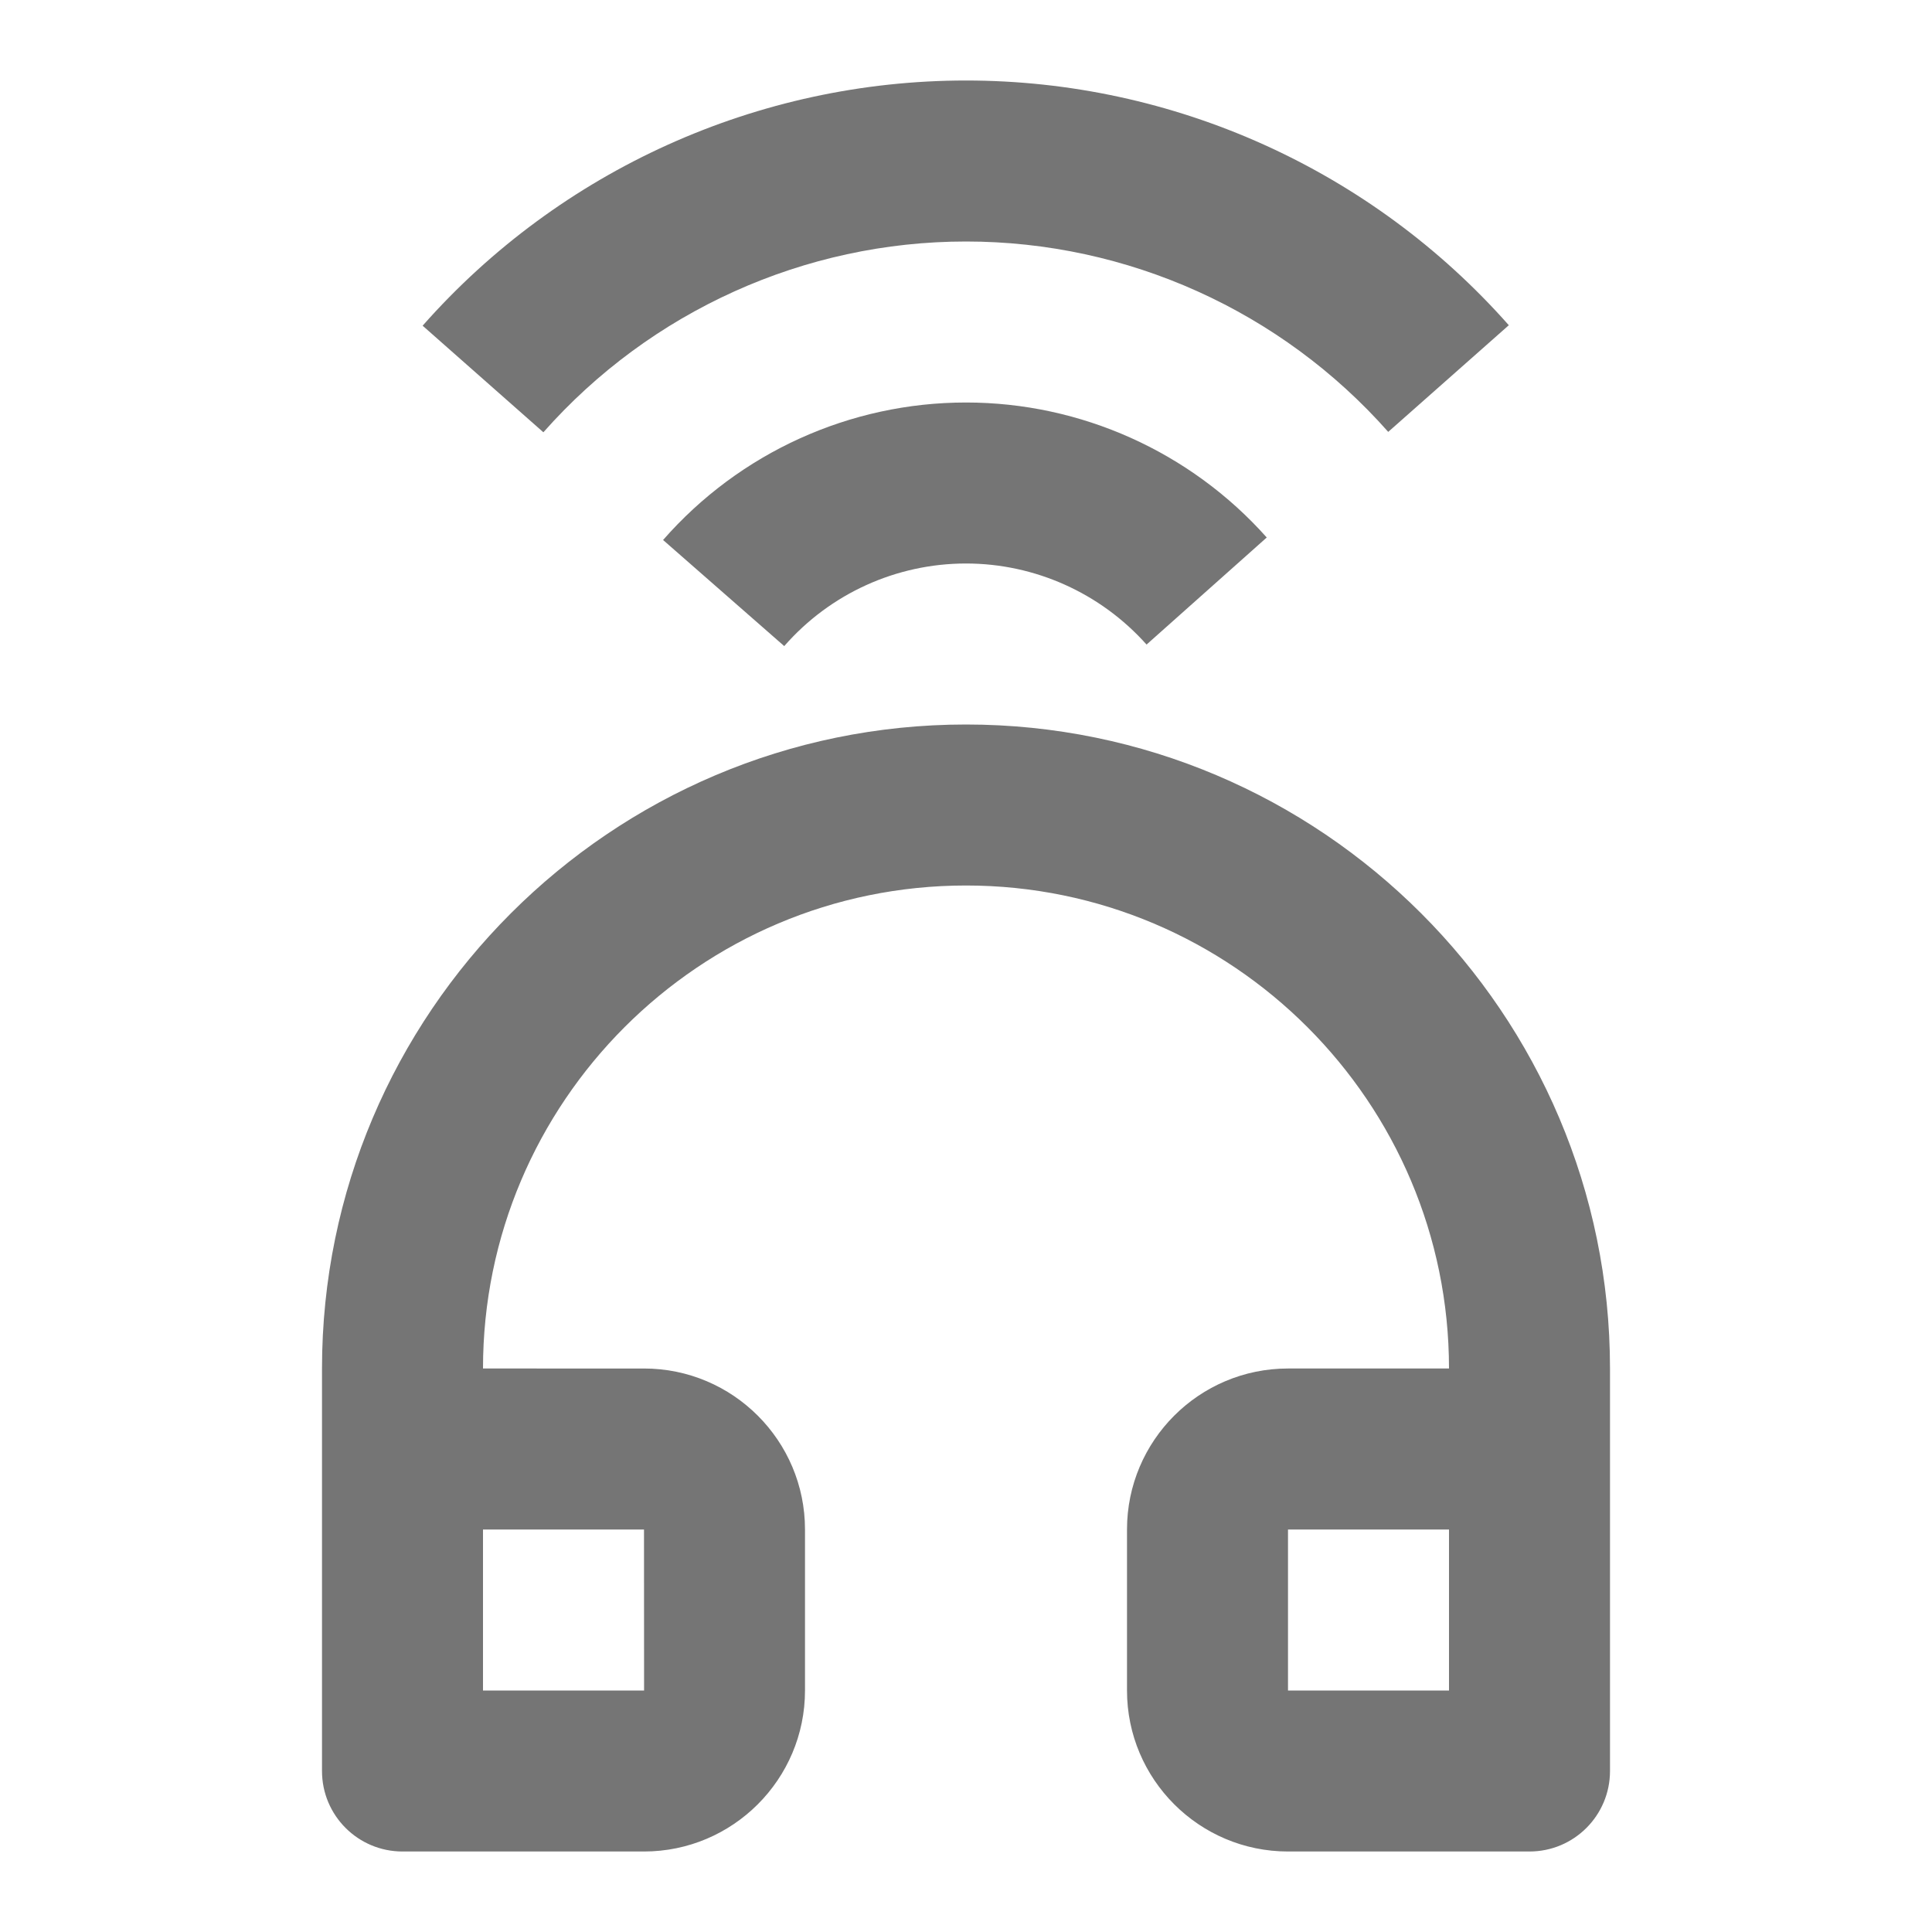 <?xml version="1.0" encoding="iso-8859-1"?>
<!-- Generator: Adobe Illustrator 16.0.0, SVG Export Plug-In . SVG Version: 6.00 Build 0)  -->
<!DOCTYPE svg PUBLIC "-//W3C//DTD SVG 1.1//EN" "http://www.w3.org/Graphics/SVG/1.1/DTD/svg11.dtd">
<svg version="1.1" xmlns="http://www.w3.org/2000/svg" xmlns:xlink="http://www.w3.org/1999/xlink" x="0px" y="0px" width="24px"
	 height="24px" viewBox="0 0 24 24" style="enable-background:new 0 0 24 24;" xml:space="preserve">
<g id="Frame_-_24px">
	<rect style="fill:none;" width="24" height="24"/>
</g>
<g id="Line_Icons">
	<g>
		<path style="fill:#757575;" d="M12,9c-4.411,0-8,3.589-8,8v5c0,0.553,0.448,1,1,1h3c1.103,0,2-0.897,2-2v-2c0-1.104-0.897-2-2-2H6
			c0-3.309,2.691-6,6-6s6,2.691,6,6h-2c-1.103,0-2,0.896-2,2v2c0,1.103,0.897,2,2,2h3c0.552,0,1-0.447,1-1v-5
			C20,12.589,16.411,9,12,9z M8,19l0.001,2H6v-2H8z M18,21h-2v-2h2V21z"/>
		<path style="fill:#757575;" d="M8.237,6.708l1.505,1.318C10.312,7.374,11.135,7,12,7c0.855,0,1.672,0.367,2.243,1.007l1.493-1.33
			C14.787,5.611,13.425,5,12,5C10.558,5,9.187,5.623,8.237,6.708z"/>
		<path style="fill:#757575;" d="M12,3c2.004,0,3.916,0.862,5.245,2.365l1.498-1.325C17.034,2.107,14.576,1,12,1
			C9.42,1,6.959,2.11,5.25,4.046L6.75,5.37C8.08,3.865,9.993,3,12,3z"/>
	</g>
</g>
</svg>

